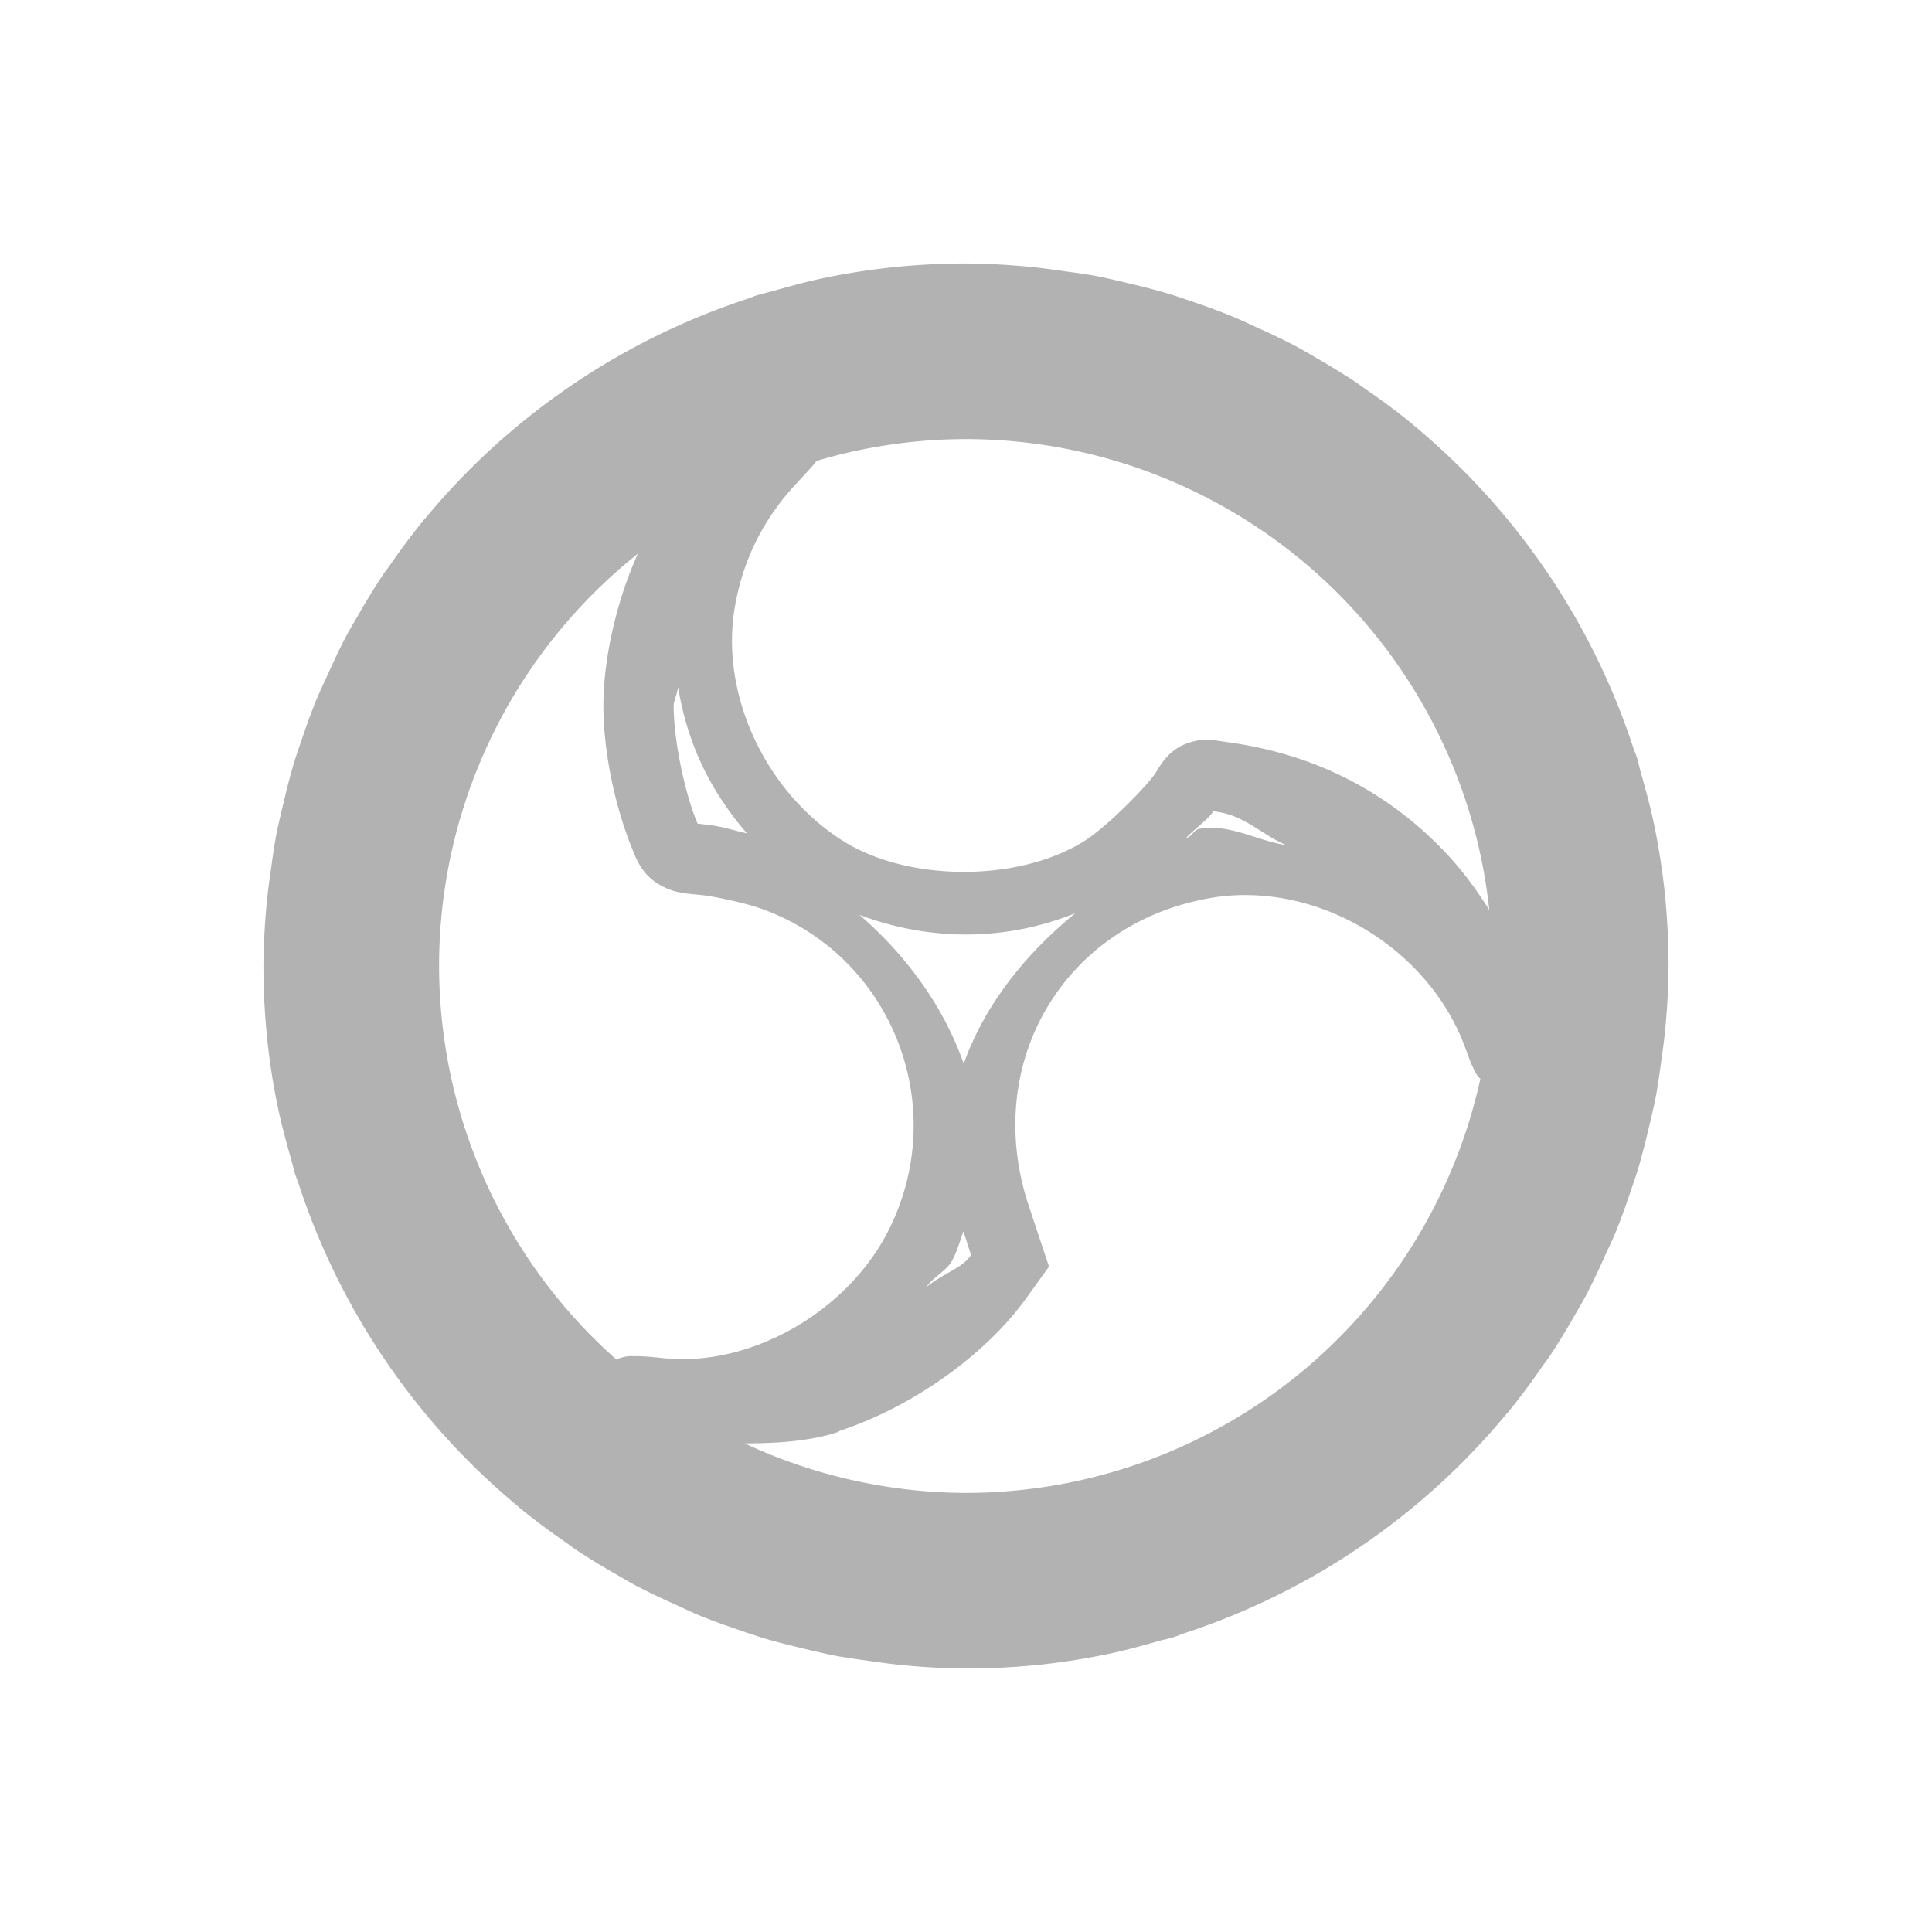 <svg xmlns="http://www.w3.org/2000/svg" width="22" height="22" version="1.1">
 <defs>
  <style id="current-color-scheme" type="text/css">
   .ColorScheme-Text { color:#b2b2b2; } .ColorScheme-Highlight { color:#4285f4; }
  </style>
 </defs>
 <path style="fill:currentColor" class="ColorScheme-Text" d="m 11,3 a 8,8 0 0 0 -0.809,0.041 8,8 0 0 0 -0.781,0.119 c -0.206,0.042 -0.407,0.097 -0.607,0.154 a 8,8 0 0 0 -0.178,0.047 c -0.036,0.011 -0.07,0.027 -0.105,0.039 a 8,8 0 0 0 -3.68,2.506 c -0.004,0.004 -0.008,0.007 -0.012,0.012 a 8,8 0 0 0 -0.391,0.523 c -0.028,0.04 -0.059,0.078 -0.086,0.119 a 8,8 0 0 0 -0.271,0.443 c -0.051,0.088 -0.103,0.174 -0.15,0.264 a 8,8 0 0 0 -0.193,0.404 c -0.046,0.101 -0.094,0.2 -0.137,0.303 a 8,8 0 0 0 -0.158,0.43 c -0.037,0.108 -0.075,0.216 -0.107,0.326 a 8,8 0 0 0 -0.098,0.377 c -0.035,0.145 -0.07,0.29 -0.098,0.438 a 8,8 0 0 0 -0.049,0.324 c -0.021,0.146 -0.042,0.293 -0.055,0.441 a 8,8 0 0 0 -0.035,0.689 8,8 0 0 0 0.041,0.809 c 2.59e-4,0.003 -2.61e-4,0.005 0,0.008 a 8,8 0 0 0 0.119,0.773 c 0.042,0.206 0.097,0.407 0.154,0.607 a 8,8 0 0 0 0.047,0.174 c 0.012,0.037 0.027,0.072 0.039,0.109 a 8,8 0 0 0 2.506,3.68 c 0.004,0.004 0.007,0.008 0.012,0.012 a 8,8 0 0 0 0.523,0.391 c 0.04,0.028 0.078,0.059 0.119,0.086 a 8,8 0 0 0 0.443,0.271 c 0.088,0.051 0.174,0.103 0.264,0.15 a 8,8 0 0 0 0.404,0.193 c 0.101,0.046 0.2,0.094 0.303,0.137 a 8,8 0 0 0 0.43,0.158 c 0.108,0.037 0.216,0.075 0.326,0.107 a 8,8 0 0 0 0.377,0.098 c 0.145,0.035 0.29,0.07 0.438,0.098 a 8,8 0 0 0 0.324,0.049 c 0.146,0.021 0.293,0.042 0.441,0.055 A 8,8 0 0 0 11,19 a 8,8 0 0 0 0.809,-0.041 8,8 0 0 0 0.008,0 c 0.262,-0.027 0.52,-0.068 0.773,-0.119 0.206,-0.042 0.407,-0.097 0.607,-0.154 0.055,-0.016 0.112,-0.026 0.166,-0.043 a 8,8 0 0 0 0.012,-0.004 c 0.036,-0.011 0.07,-0.027 0.105,-0.039 a 8,8 0 0 0 3.68,-2.506 8,8 0 0 0 0.01,-0.01 c 5.8e-4,-7.03e-4 0.001,-0.001 0.002,-0.002 a 8,8 0 0 0 0.391,-0.523 c 0.028,-0.04 0.059,-0.078 0.086,-0.119 a 8,8 0 0 0 0.271,-0.443 c 0.051,-0.088 0.103,-0.174 0.15,-0.264 a 8,8 0 0 0 0.193,-0.404 c 0.046,-0.101 0.094,-0.2 0.137,-0.303 a 8,8 0 0 0 0.158,-0.43 c 0.037,-0.108 0.075,-0.216 0.107,-0.326 a 8,8 0 0 0 0.098,-0.377 c 0.035,-0.145 0.07,-0.29 0.098,-0.438 a 8,8 0 0 0 0.049,-0.324 c 0.021,-0.146 0.042,-0.293 0.055,-0.441 a 8,8 0 0 0 0.035,-0.689 8,8 0 0 0 -0.041,-0.809 8,8 0 0 0 0,-0.008 C 18.932,9.922 18.891,9.664 18.84,9.41 18.798,9.204 18.743,9.003 18.686,8.803 18.67,8.748 18.659,8.691 18.643,8.637 a 8,8 0 0 0 -0.004,-0.012 c -0.011,-0.036 -0.027,-0.07 -0.039,-0.105 a 8,8 0 0 0 -2.506,-3.68 8,8 0 0 0 -0.01,-0.01 c -7.03e-4,-5.805e-4 -0.001,-0.001 -0.002,-0.002 A 8,8 0 0 0 15.559,4.437 C 15.518,4.409 15.48,4.379 15.439,4.352 A 8,8 0 0 0 14.996,4.08 C 14.909,4.029 14.822,3.977 14.732,3.93 A 8,8 0 0 0 14.328,3.736 C 14.227,3.69 14.128,3.642 14.025,3.6 A 8,8 0 0 0 13.596,3.441 C 13.488,3.404 13.38,3.367 13.27,3.334 a 8,8 0 0 0 -0.377,-0.098 c -0.145,-0.035 -0.29,-0.07 -0.438,-0.098 A 8,8 0 0 0 12.131,3.09 C 11.984,3.069 11.838,3.048 11.689,3.035 a 8,8 0 0 0 -0.689,-0.035 z m 0,2 a 6,6 0 0 1 5.959,5.363 c -0.166,-0.264 -0.356,-0.518 -0.592,-0.75 -0.658,-0.651 -1.458,-1.037 -2.404,-1.164 -0.141,-0.019 -0.259,-0.053 -0.451,0.018 -0.192,0.07 -0.287,0.224 -0.344,0.32 -0.082,0.139 -0.55,0.618 -0.813,0.785 -0.744,0.475 -2.015,0.475 -2.762,0 -0.882,-0.562 -1.387,-1.665 -1.229,-2.637 0.09,-0.55 0.326,-1.027 0.713,-1.438 0.08,-0.085 0.14,-0.152 0.189,-0.207 0.012,-0.013 0.021,-0.03 0.031,-0.041 A 6,6 0 0 1 11,5 Z M 7.264,6.305 c -0.237,0.519 -0.394,1.187 -0.393,1.736 0.001,0.513 0.126,1.119 0.32,1.605 0.051,0.128 0.113,0.301 0.299,0.416 0.186,0.115 0.32,0.11 0.506,0.131 0.162,0.018 0.497,0.094 0.645,0.145 1.489,0.512 2.19,2.218 1.49,3.646 -0.469,0.958 -1.598,1.593 -2.59,1.48 -0.128,-0.014 -0.223,-0.022 -0.311,-0.021 -0.044,3.04e-4 -0.075,-0.007 -0.168,0.021 -0.011,0.003 -0.029,0.012 -0.043,0.018 A 6,6 0 0 1 5,11 6,6 0 0 1 7.264,6.305 Z m 0.457,1.525 0.002,0.002 c 0.105,0.631 0.358,1.166 0.783,1.658 -0.146,-0.033 -0.288,-0.079 -0.418,-0.094 -0.146,-0.017 -0.153,-0.021 -0.141,-0.01 -0.005,-0.011 -0.003,-0.008 -0.016,-0.037 -0.146,-0.366 -0.259,-0.938 -0.26,-1.312 -1.28e-4,-0.055 0.043,-0.14 0.049,-0.207 z m 6.102,1.398 c 0.01,5.76e-4 -0.026,0.008 0.033,0.016 0.326,0.044 0.525,0.272 0.795,0.381 -0.338,-0.051 -0.644,-0.246 -0.99,-0.188 -0.069,0.011 -0.089,0.092 -0.156,0.107 0.102,-0.114 0.246,-0.2 0.318,-0.316 z m 0.416,0.965 c 1.038,0.025 2.062,0.719 2.438,1.717 0.03,0.079 0.051,0.139 0.07,0.188 0.01,0.024 0.02,0.044 0.031,0.068 0.006,0.013 0.011,0.024 0.021,0.043 0.005,0.01 0.013,0.022 0.023,0.037 0.007,0.009 0.02,0.023 0.035,0.039 a 6,6 0 0 1 -5.857,4.715 6,6 0 0 1 -2.521,-0.564 c 0.364,2.48e-4 0.725,-0.025 1.025,-0.117 l 0.031,-0.01 0.021,-0.012 0.006,-0.004 c 0.811,-0.265 1.661,-0.859 2.131,-1.52 l 0.252,-0.35 -0.232,-0.697 c -0.539,-1.63 0.411,-3.22 2.082,-3.502 0.147,-0.025 0.294,-0.035 0.443,-0.031 z m -1.99,0.203 c -0.579,0.47 -1.04,1.055 -1.275,1.717 -0.223,-0.639 -0.644,-1.226 -1.187,-1.695 0.806,0.302 1.666,0.301 2.463,-0.021 z m -1.279,3.625 0.088,0.27 -0.016,0.021 c -0.091,0.128 -0.34,0.21 -0.496,0.348 0.084,-0.126 0.237,-0.185 0.305,-0.322 0.052,-0.105 0.082,-0.211 0.119,-0.316 z"/>
</svg>
